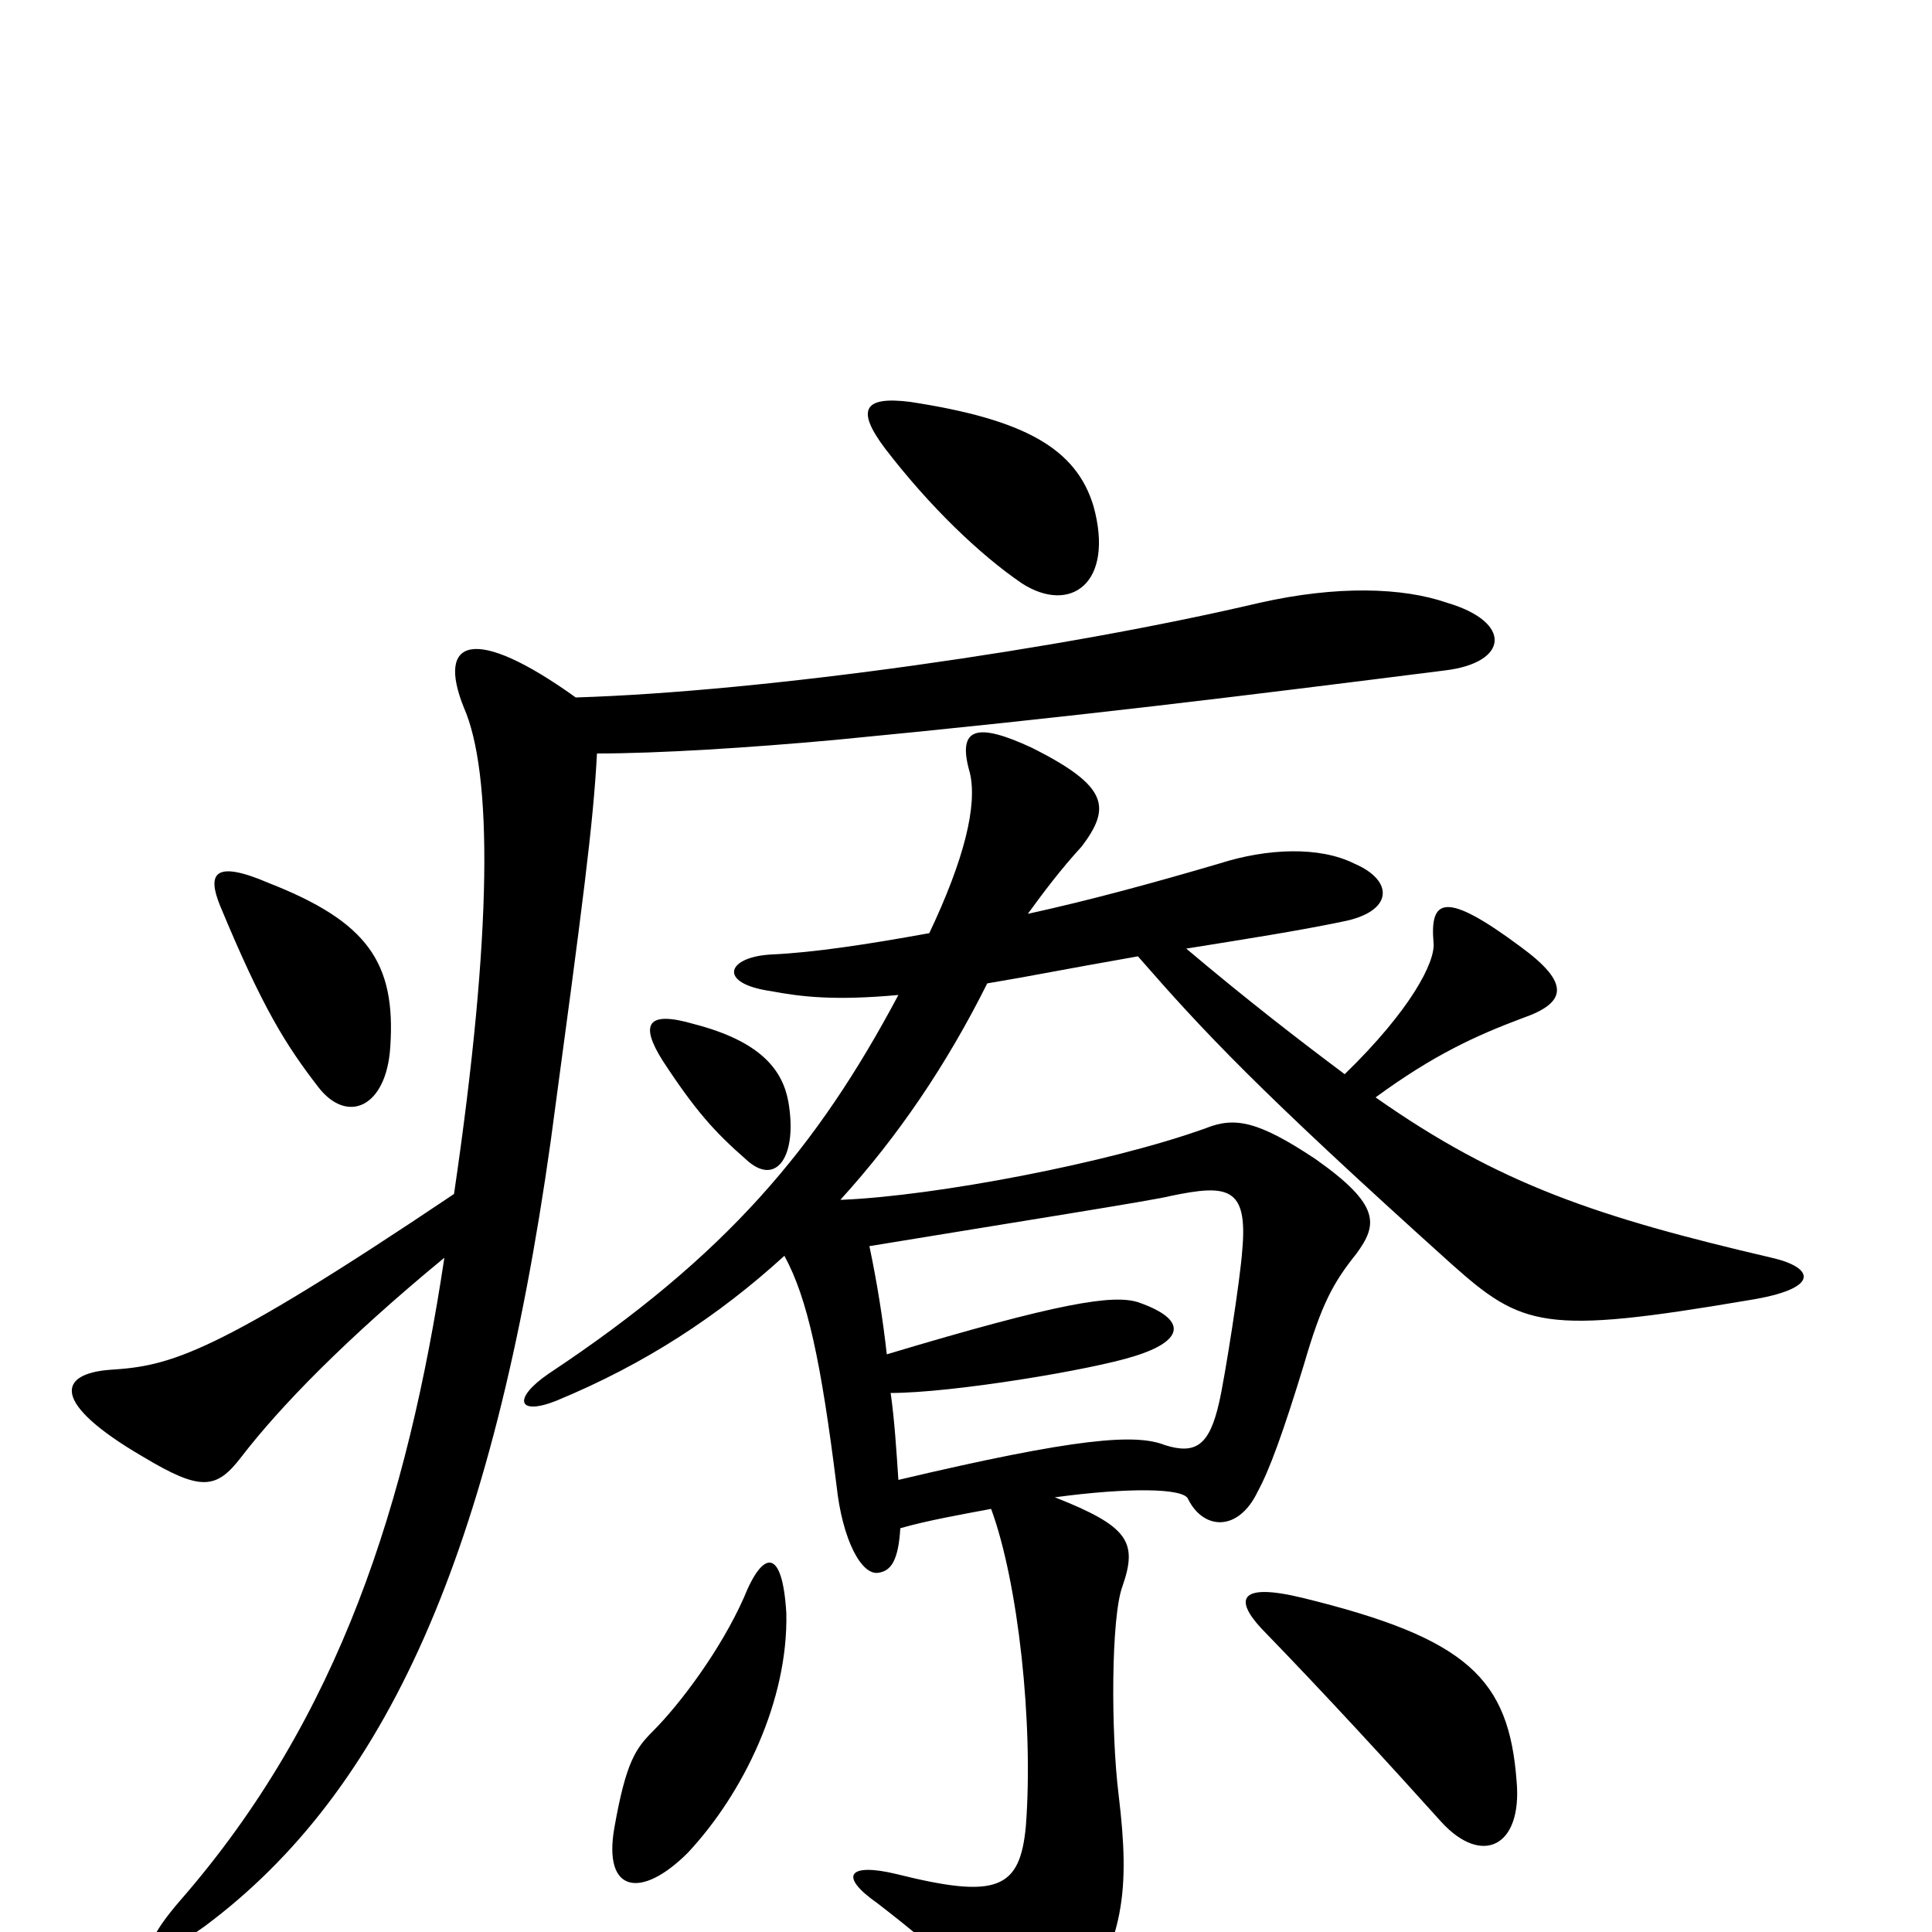 <svg xmlns="http://www.w3.org/2000/svg" viewBox="0 -1000 1000 1000">
	<path fill="#000000" d="M407 -165C405 -199 395 -198 385 -173C373 -146 352 -118 338 -104C329 -95 324 -88 318 -54C312 -20 332 -17 356 -41C385 -72 408 -120 407 -165ZM785 -78C781 -131 760 -152 674 -173C641 -181 639 -172 653 -157C686 -123 719 -87 746 -57C767 -34 788 -44 785 -78ZM450 -355C523 -367 599 -379 606 -381C635 -387 646 -386 643 -353C642 -338 634 -287 631 -274C626 -252 619 -247 603 -252C588 -258 558 -256 465 -234C464 -249 463 -265 461 -279C493 -279 565 -291 587 -298C613 -306 615 -317 589 -326C576 -330 549 -326 459 -299C457 -317 454 -336 450 -355ZM408 -430C405 -446 394 -461 359 -470C335 -477 331 -470 343 -451C360 -425 370 -414 386 -400C402 -385 413 -402 408 -430ZM511 -491C535 -495 549 -498 589 -505C623 -466 651 -436 751 -346C788 -313 799 -309 905 -327C943 -333 939 -344 917 -349C827 -370 776 -387 712 -432C742 -454 764 -464 788 -473C811 -481 813 -491 787 -510C748 -539 740 -535 742 -512C743 -502 730 -477 696 -444C672 -462 646 -482 614 -509C645 -514 671 -518 695 -523C721 -528 722 -544 701 -553C683 -562 656 -561 631 -553C597 -543 564 -534 532 -527C540 -538 549 -550 560 -562C575 -582 574 -593 534 -613C506 -626 495 -624 502 -600C506 -583 499 -555 481 -517C448 -511 421 -507 400 -506C376 -505 371 -491 399 -487C415 -484 432 -482 465 -485C423 -406 376 -350 284 -289C265 -276 268 -267 288 -275C334 -294 372 -319 406 -350C418 -328 425 -295 433 -231C436 -203 446 -184 455 -186C461 -187 465 -192 466 -209C480 -213 497 -216 513 -219C527 -181 535 -108 531 -55C528 -22 516 -17 464 -30C439 -36 434 -29 454 -15C489 12 507 29 516 51C524 68 540 67 555 45C582 4 585 -21 579 -71C575 -103 575 -163 581 -179C589 -202 584 -210 546 -225C583 -230 613 -230 615 -224C623 -208 641 -207 651 -228C657 -239 664 -258 675 -294C684 -325 690 -336 702 -351C713 -366 715 -376 681 -400C651 -420 639 -422 624 -416C574 -398 484 -381 436 -379H435C465 -412 490 -449 511 -491ZM566 -738C557 -768 530 -783 471 -792C447 -795 443 -788 458 -768C481 -738 507 -713 529 -698C554 -682 577 -698 566 -738ZM202 -458C205 -502 190 -523 139 -543C111 -555 107 -548 114 -531C136 -478 148 -459 165 -437C180 -418 200 -427 202 -458ZM230 -349C211 -223 176 -111 93 -16C68 13 77 18 106 -3C200 -73 255 -196 285 -409C302 -535 307 -573 309 -610C341 -610 388 -613 432 -617C557 -629 645 -640 748 -653C781 -657 783 -678 749 -688C726 -696 692 -697 652 -688C550 -664 396 -642 298 -639C245 -677 226 -669 240 -634C255 -600 255 -518 235 -382C110 -298 88 -293 57 -291C30 -289 26 -274 74 -246C104 -228 112 -229 125 -246C145 -272 179 -307 230 -349Z"/>
</svg>